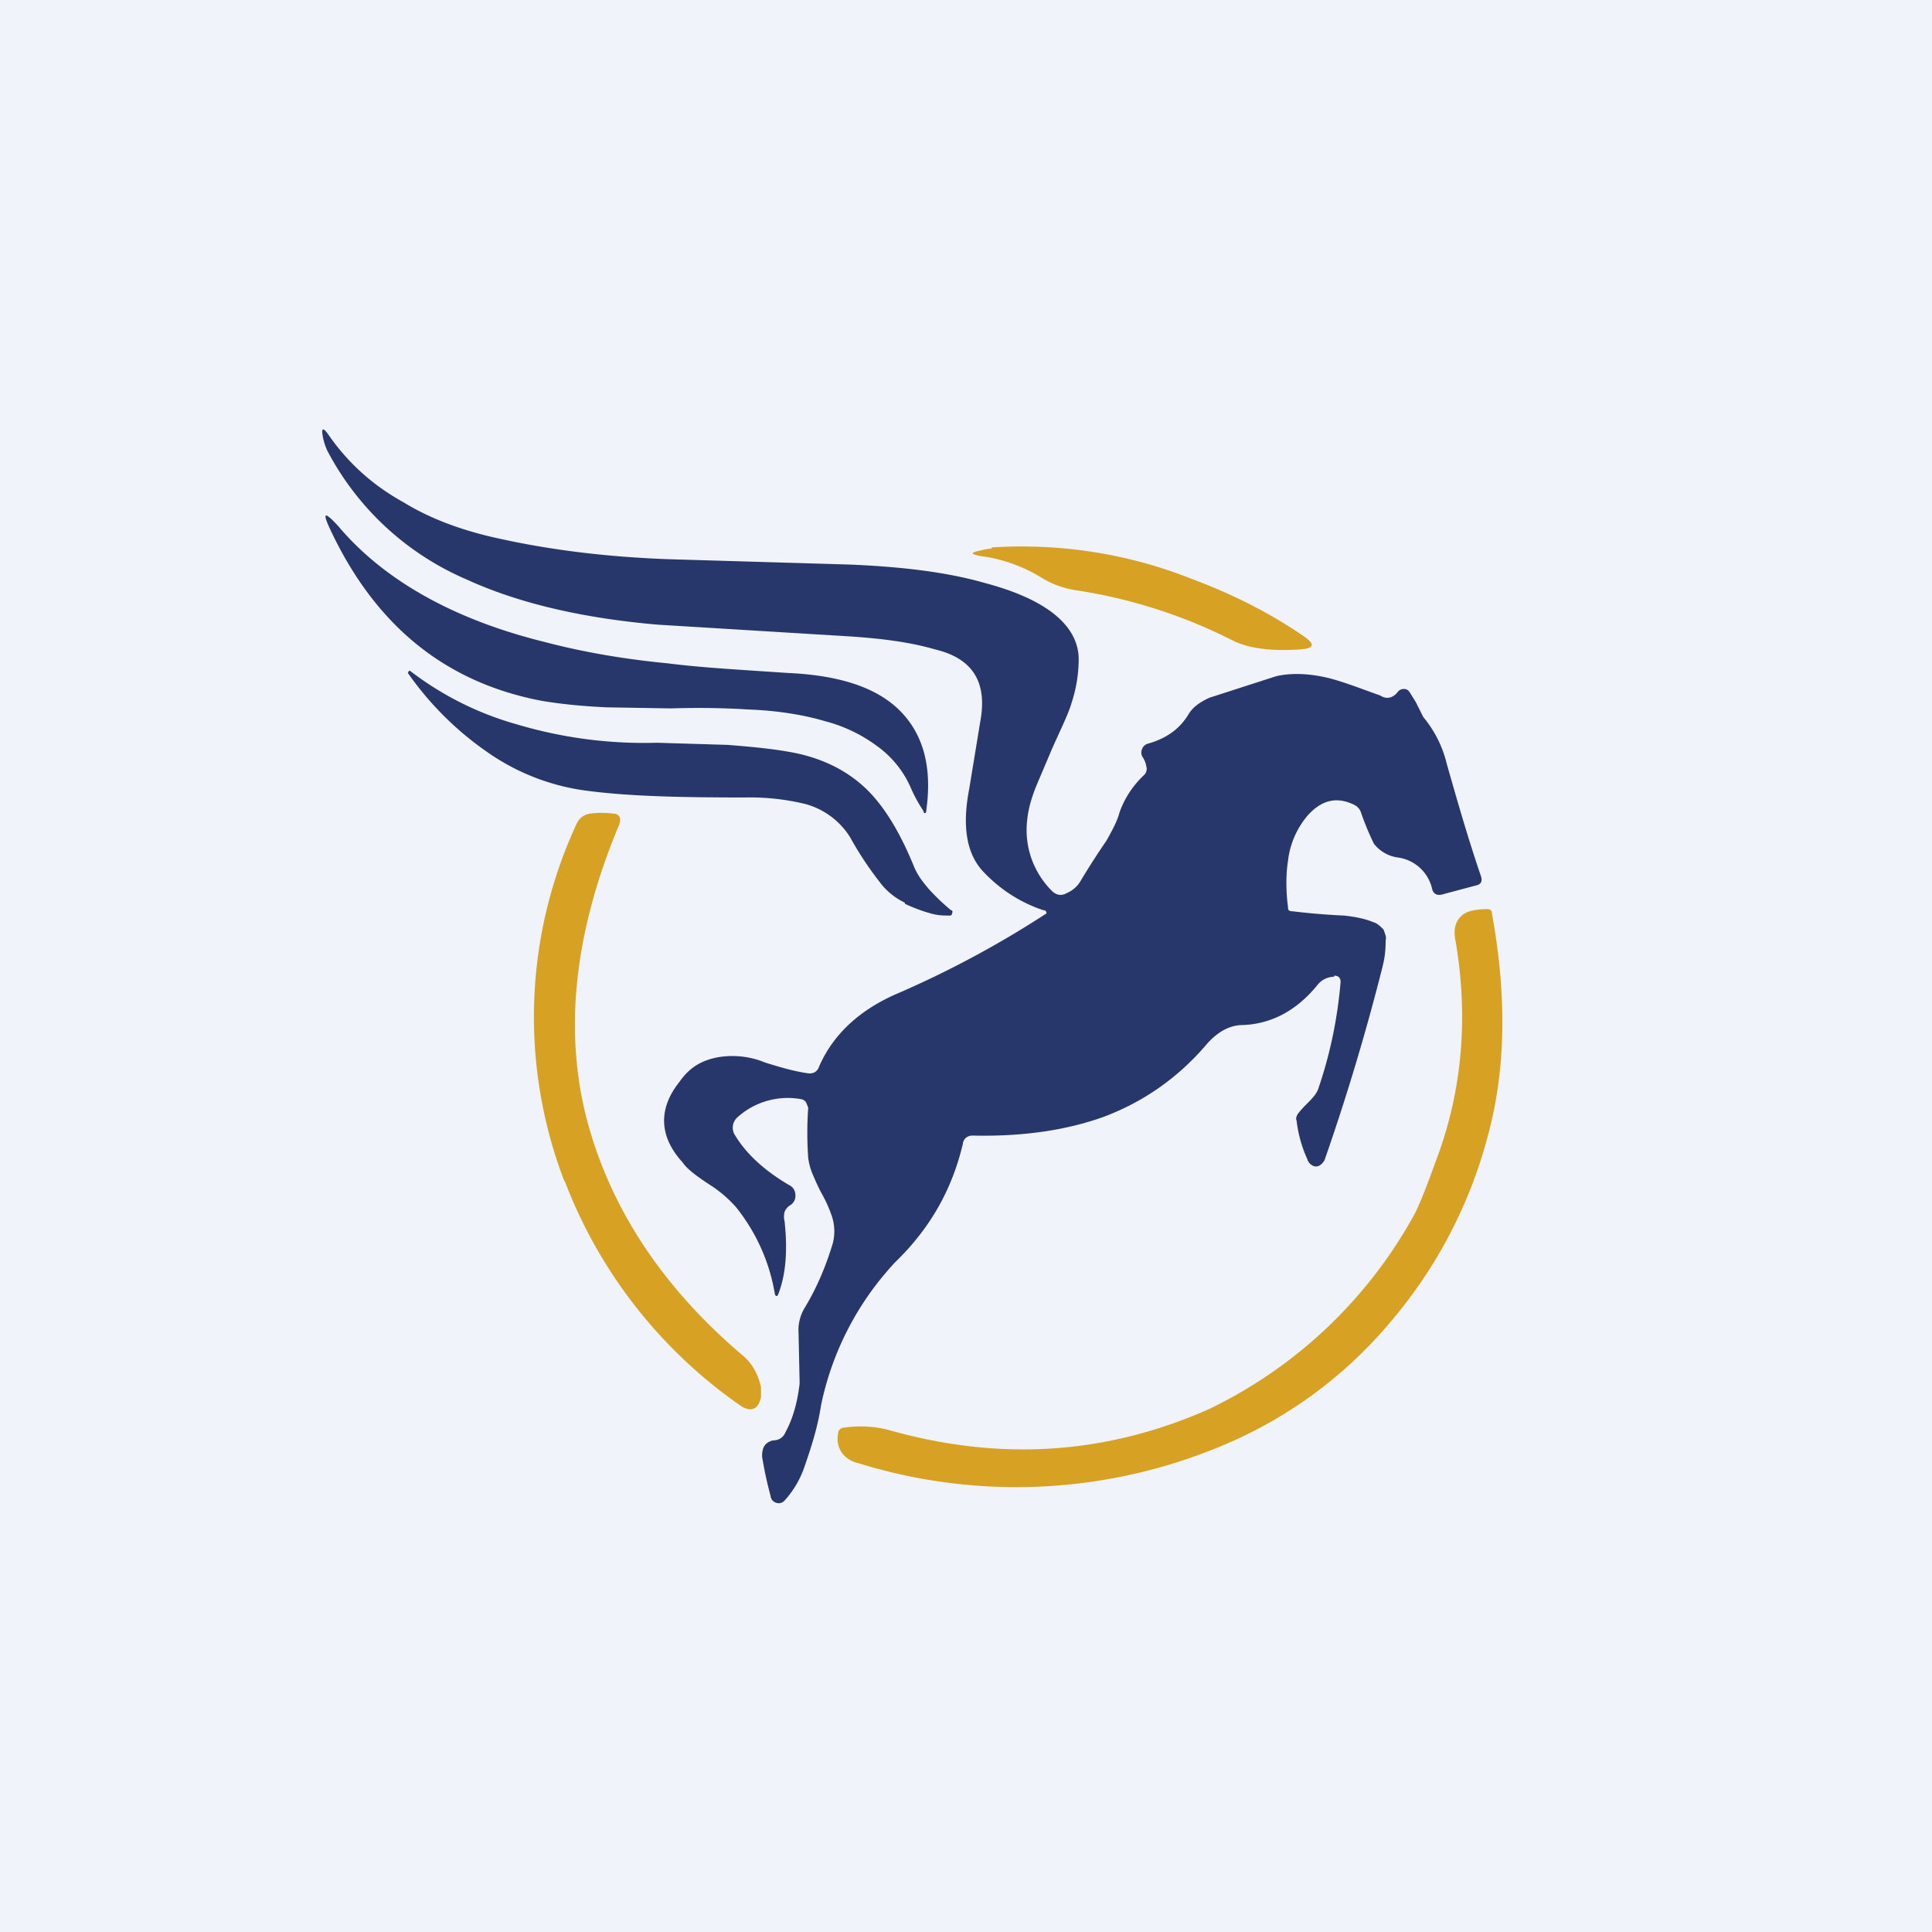 <!-- by TradingView --><svg width="18" height="18" viewBox="0 0 18 18" xmlns="http://www.w3.org/2000/svg"><path fill="#F0F3FA" d="M0 0h18v18H0z"/><path d="M12.43 9.1a.2.2 0 0 0-.15.07c-.2.25-.44.37-.7.38-.12 0-.23.06-.33.17-.27.32-.6.55-.98.69-.34.12-.74.18-1.2.17a.1.1 0 0 0-.07.02.09.09 0 0 0-.03.06c-.1.42-.3.78-.63 1.1a2.77 2.77 0 0 0-.69 1.33c-.03.2-.09.39-.16.59a.9.9 0 0 1-.18.3.07.07 0 0 1-.08.02.07.07 0 0 1-.05-.06 3.63 3.63 0 0 1-.08-.37c0-.09.03-.13.1-.15.06 0 .1-.03.12-.08.07-.13.11-.28.13-.45l-.01-.47a.4.4 0 0 1 .06-.24c.12-.2.2-.4.26-.6a.45.45 0 0 0-.01-.25 1.26 1.26 0 0 0-.1-.22 1.92 1.92 0 0 1-.07-.15.6.6 0 0 1-.05-.17 3.33 3.33 0 0 1 0-.47l-.02-.05a.07.07 0 0 0-.05-.03.7.7 0 0 0-.59.17.13.13 0 0 0-.02.17c.11.18.28.33.5.46a.1.1 0 0 1 .06.09.1.1 0 0 1-.05.1.13.13 0 0 0-.05.06.18.18 0 0 0 0 .09c.03.28.01.5-.06.68-.01.02-.02.02-.03 0-.05-.3-.17-.57-.36-.81a1.15 1.15 0 0 0-.26-.22c-.12-.08-.2-.14-.24-.2-.22-.24-.23-.5-.03-.75.09-.13.2-.2.36-.23a.8.8 0 0 1 .44.05c.13.04.26.08.4.1a.1.1 0 0 0 .06-.01.09.09 0 0 0 .04-.05c.13-.3.37-.52.7-.67a9.34 9.34 0 0 0 1.42-.76c0-.02-.01-.03-.03-.03-.21-.07-.4-.19-.56-.36-.15-.16-.2-.41-.13-.77l.11-.67c.05-.34-.09-.55-.43-.63-.24-.07-.5-.1-.78-.12l-1.8-.11c-.7-.06-1.3-.2-1.78-.42a2.64 2.64 0 0 1-1.3-1.2.57.57 0 0 1-.04-.12c-.02-.1 0-.1.05-.03.18.26.41.47.7.63.26.16.57.27.9.34.5.11 1.02.17 1.57.19l1.69.05c.48.02.9.07 1.25.17.57.15.87.39.88.7 0 .14-.02.28-.07.43-.03.1-.1.24-.18.42l-.14.33c-.05.12-.08.23-.09.33a.8.8 0 0 0 .23.66c.04.04.09.05.14.02a.27.27 0 0 0 .12-.1 7.4 7.4 0 0 1 .25-.39c.05-.09.1-.18.12-.26a.88.88 0 0 1 .23-.35.08.08 0 0 0 .02-.08.22.22 0 0 0-.03-.08.08.08 0 0 1-.01-.08.08.08 0 0 1 .05-.05c.18-.05.3-.14.38-.27.04-.07.11-.12.2-.16l.62-.2c.13-.03.3-.03.5.02.15.04.3.1.47.16.06.04.12.02.16-.03a.07.07 0 0 1 .07-.03c.02 0 .04.02.05.04l.05.08.07.14c.1.12.18.27.22.44.1.35.2.7.32 1.05.01.04 0 .07-.05.08l-.3.08c-.06.02-.1 0-.11-.06a.38.38 0 0 0-.31-.28.34.34 0 0 1-.23-.13 2.54 2.54 0 0 1-.12-.29.12.12 0 0 0-.06-.07c-.16-.08-.3-.05-.43.09a.79.79 0 0 0-.19.43c-.02.13-.02.28 0 .43 0 .02 0 .04.04.04a6.3 6.3 0 0 0 .48.04c.1.01.2.03.27.06.04.01.07.04.1.07.01.03.03.07.02.1 0 .1-.01.17-.03.25a21.2 21.2 0 0 1-.54 1.8c-.03.05-.07.07-.11.05a.1.1 0 0 1-.05-.06 1.2 1.2 0 0 1-.1-.36c-.01-.02 0-.04.01-.06a.82.82 0 0 1 .07-.08c.06-.06.1-.1.12-.15.11-.32.18-.65.21-1 0-.04-.02-.06-.06-.06Z" fill="#27376B"/><path d="M7.34 6.27c.45.02.78.12 1 .31.25.22.35.54.29.97 0 .03-.02.04-.03 0a1.34 1.34 0 0 1-.11-.2.94.94 0 0 0-.32-.4 1.4 1.4 0 0 0-.48-.23c-.2-.06-.45-.1-.72-.11-.16-.01-.4-.02-.72-.01l-.6-.01c-.22-.01-.42-.03-.6-.06-.9-.17-1.55-.7-1.97-1.59-.08-.17-.06-.18.07-.04.42.5 1.07.87 1.92 1.08.34.09.73.16 1.15.2.31.04.68.06 1.12.09Z" fill="#27376B"/><path d="M9.24 5.1c.65-.04 1.28.06 1.88.3.4.15.74.33 1.03.53.1.07.1.11-.03.12-.28.02-.5-.01-.65-.09a4.81 4.81 0 0 0-1.44-.46.85.85 0 0 1-.33-.12 1.43 1.43 0 0 0-.57-.2c-.09-.02-.09-.03 0-.05a.64.64 0 0 1 .11-.02Z" fill="#D7A123"/><path d="M8.43 8.41a.63.63 0 0 1-.24-.2 3.14 3.14 0 0 1-.27-.41.71.71 0 0 0-.42-.31 2.18 2.18 0 0 0-.56-.06c-.57 0-1.06-.01-1.45-.06A2.08 2.08 0 0 1 4.53 7a2.95 2.95 0 0 1-.73-.73l.01-.02h.01c.3.23.64.4 1 .5a4.14 4.14 0 0 0 1.3.17l.66.02c.25.02.46.04.65.08.27.06.5.18.68.37.15.16.28.38.4.67.03.08.08.15.15.23a2 2 0 0 0 .2.19c.01 0 .02.01.01.03 0 0 0 .02-.02.02-.06 0-.11 0-.18-.02a1.55 1.55 0 0 1-.24-.09Z" fill="#27376B"/><path d="M5.26 11.01a4.27 4.27 0 0 1 .11-3.33.16.16 0 0 1 .13-.1.8.8 0 0 1 .21 0c.06 0 .08.04.06.1-.42 1-.52 1.92-.3 2.76.22.82.7 1.55 1.44 2.18.1.08.15.18.18.3v.1c-.03.12-.1.14-.2.07A4.5 4.5 0 0 1 5.26 11ZM7.87 13.3c.14-.02.28-.01.4.02 1.05.3 2.04.23 2.99-.19a4.32 4.32 0 0 0 1.92-1.82c.06-.12.12-.28.2-.5.25-.66.3-1.35.18-2.05-.02-.1 0-.18.06-.23.04-.04.13-.06.24-.06.02 0 .04.01.04.04.14.77.13 1.46-.04 2.08a4.39 4.39 0 0 1-.9 1.72 4.1 4.1 0 0 1-1.6 1.17 4.96 4.96 0 0 1-3.37.15.25.25 0 0 1-.15-.1.23.23 0 0 1-.03-.18c0-.03.03-.05.06-.05Z" fill="#D7A123"/></svg>